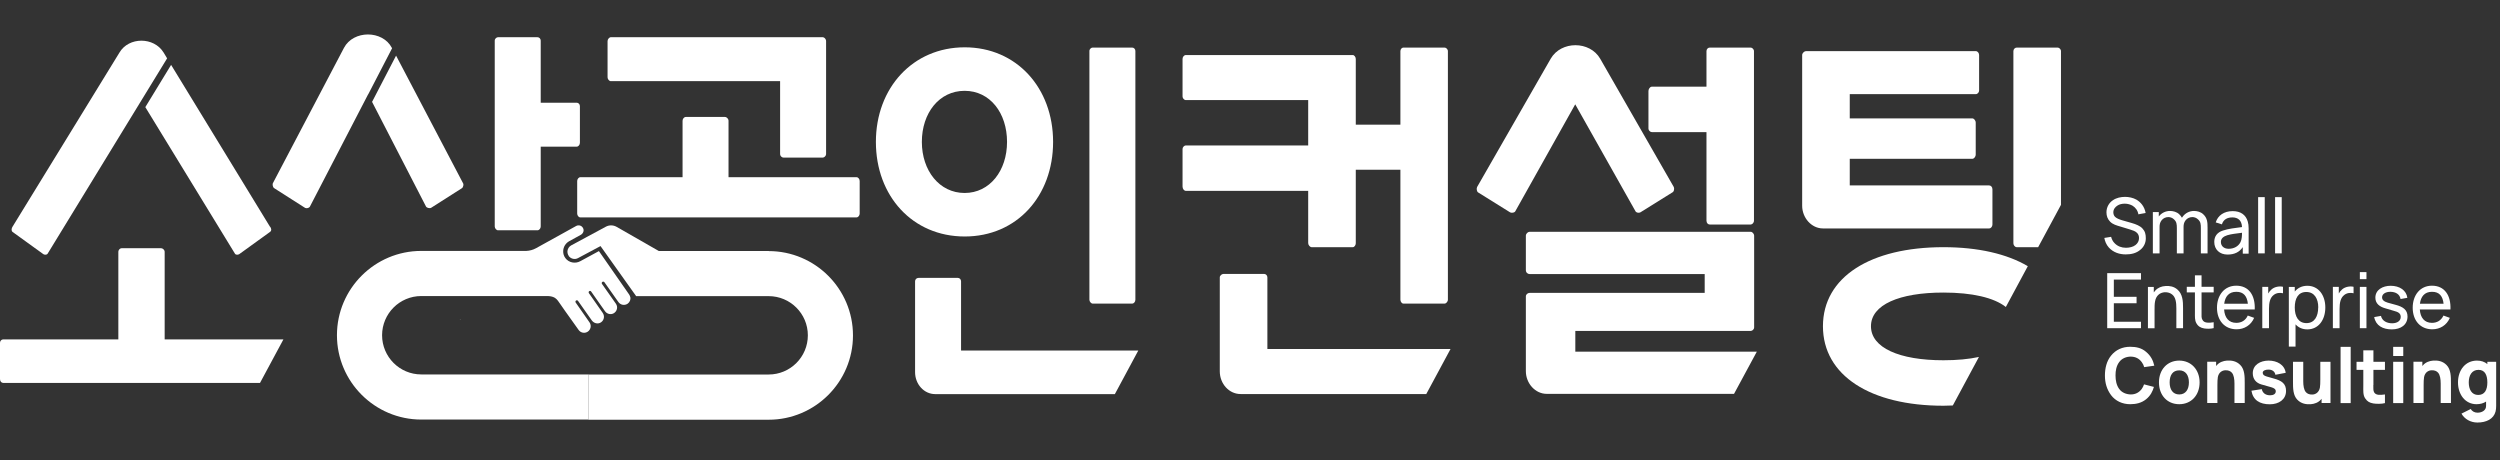 <svg width="163" height="30" viewBox="0 0 163 30" fill="none" xmlns="http://www.w3.org/2000/svg">
<rect x="0" y="0" width="163" height="30" fill="#333333" stroke="none"/>
<g clip-path="url(#clip0_445_4601)">
<path d="M131.489 16.116H132.888L134.376 13.356V3.334C134.376 3.207 134.254 3.102 134.16 3.102H131.494C131.373 3.102 131.273 3.207 131.273 3.334V15.862C131.273 15.989 131.373 16.116 131.494 16.116" fill="white"/>
<path d="M129.691 14.894C129.813 14.894 129.907 14.767 129.907 14.639V12.344C129.907 12.189 129.807 12.09 129.691 12.09H120.604V10.353H128.601C128.701 10.353 128.817 10.226 128.817 10.071V8.002C128.817 7.847 128.695 7.72 128.601 7.72H120.604V6.138H128.823C128.944 6.138 129.038 6.011 129.038 5.906V3.588C129.038 3.461 128.944 3.334 128.823 3.334H117.744C117.645 3.334 117.501 3.461 117.501 3.588V13.412C117.501 14.203 118.109 14.894 118.856 14.894H129.691V14.894Z" fill="white"/>
<path d="M127.324 26.437L129.027 23.273C128.369 23.417 127.589 23.489 126.71 23.489C123.828 23.489 121.987 22.67 121.987 21.271C121.987 19.872 123.828 19.075 126.71 19.075C128.591 19.075 130.006 19.407 130.781 20.015L132.213 17.355C130.853 16.553 128.972 16.116 126.71 16.116C121.959 16.116 118.856 18.058 118.856 21.271C118.856 24.485 121.959 26.454 126.71 26.454C126.92 26.454 127.119 26.442 127.324 26.437" fill="white"/>
<path d="M139.426 13.987C139.381 13.721 139.238 13.539 139.05 13.417C138.911 13.334 138.723 13.279 138.535 13.279C138.358 13.279 138.181 13.318 138.054 13.406C137.921 13.489 137.789 13.638 137.789 13.843C137.789 13.932 137.816 14.053 137.899 14.136C138.004 14.236 138.165 14.302 138.369 14.363L138.989 14.54C139.26 14.617 139.531 14.728 139.68 14.888C139.857 15.076 139.907 15.264 139.907 15.541C139.907 15.845 139.769 16.116 139.542 16.293C139.282 16.509 138.967 16.587 138.596 16.587C138.187 16.587 137.789 16.459 137.495 16.138C137.324 15.945 137.241 15.724 137.202 15.513L137.645 15.441C137.678 15.574 137.75 15.746 137.888 15.873C138.071 16.055 138.32 16.155 138.613 16.155C138.834 16.155 139.077 16.1 139.232 15.978C139.381 15.862 139.464 15.713 139.464 15.519C139.464 15.397 139.426 15.27 139.332 15.182C139.221 15.071 139.066 15.021 138.889 14.966L138.253 14.772C137.993 14.695 137.761 14.634 137.584 14.457C137.412 14.286 137.341 14.075 137.341 13.843C137.341 13.506 137.512 13.218 137.766 13.052C137.988 12.897 138.281 12.836 138.552 12.836C138.795 12.836 139.077 12.892 139.299 13.019C139.57 13.185 139.813 13.445 139.896 13.887L139.437 13.97L139.426 13.987Z" fill="white"/>
<path d="M143.933 14.866V16.52H143.496V14.888C143.496 14.617 143.485 14.457 143.308 14.302C143.214 14.208 143.076 14.153 142.943 14.153C142.772 14.153 142.611 14.225 142.501 14.363C142.39 14.507 142.368 14.645 142.368 14.811V16.52H141.931V14.888C141.931 14.617 141.915 14.457 141.743 14.302C141.649 14.208 141.511 14.153 141.378 14.153C141.207 14.153 141.046 14.225 140.936 14.363C140.825 14.507 140.803 14.645 140.803 14.811V16.52H140.366V13.826H140.753V14.114C140.924 13.887 141.196 13.754 141.483 13.754C141.688 13.754 141.92 13.815 142.08 13.965C142.163 14.042 142.219 14.119 142.263 14.197C142.263 14.186 142.274 14.175 142.285 14.164C142.457 13.904 142.744 13.754 143.048 13.754C143.253 13.754 143.485 13.815 143.646 13.965C143.917 14.213 143.933 14.485 143.933 14.861" fill="white"/>
<path d="M146.229 16.52V16.111C146.008 16.442 145.687 16.597 145.233 16.597C144.724 16.597 144.37 16.271 144.37 15.773C144.37 15.408 144.564 15.148 144.935 15.032C145.294 14.91 145.72 14.866 146.179 14.805C146.163 14.379 145.925 14.175 145.554 14.175C145.228 14.175 144.968 14.302 144.868 14.628L144.465 14.501C144.603 14.053 145.001 13.765 145.571 13.765C146.085 13.765 146.428 14.003 146.555 14.446C146.594 14.579 146.611 14.722 146.611 14.888V16.537H146.229V16.52ZM146.179 15.176C145.775 15.231 145.504 15.253 145.222 15.336C144.973 15.414 144.802 15.546 144.802 15.773C144.802 16.039 144.995 16.221 145.311 16.221C145.654 16.221 145.941 16.061 146.08 15.79C146.174 15.607 146.179 15.331 146.179 15.17" fill="white"/>
<path d="M147.661 12.853H147.23V16.52H147.661V12.853Z" fill="white"/>
<path d="M148.768 12.853H148.336V16.52H148.768V12.853Z" fill="white"/>
<path d="M137.822 18.229V19.352H139.304V19.772H137.822V20.978H139.592V21.398H137.39V17.809H139.592V18.229H137.822Z" fill="white"/>
<path d="M142.335 20.093V21.398H141.898V20.104C141.898 19.722 141.859 19.39 141.627 19.203C141.5 19.097 141.334 19.048 141.146 19.053C140.991 19.064 140.847 19.114 140.737 19.213C140.615 19.319 140.538 19.474 140.51 19.651C140.477 19.811 140.477 20.015 140.477 20.22V21.404H140.045V18.71H140.427V19.064C140.455 19.02 140.493 18.981 140.532 18.937C140.703 18.749 140.952 18.66 141.19 18.649C141.456 18.627 141.738 18.677 141.965 18.876C142.302 19.158 142.341 19.634 142.335 20.099" fill="white"/>
<path d="M143.541 20.364C143.541 20.585 143.524 20.735 143.596 20.845C143.651 20.967 143.773 21.022 143.9 21.033C144.038 21.05 144.193 21.033 144.332 21.011V21.393C144.155 21.443 143.889 21.443 143.718 21.415C143.485 21.376 143.319 21.282 143.203 21.072C143.093 20.878 143.109 20.652 143.109 20.375V19.064H142.578V18.699H143.109V17.953H143.541V18.699H144.332V19.064H143.541V20.353V20.364Z" fill="white"/>
<path d="M145.808 21.05C146.146 21.05 146.411 20.889 146.555 20.574L146.97 20.724C146.765 21.205 146.328 21.47 145.825 21.47C145.034 21.47 144.547 20.884 144.547 20.065C144.547 19.247 145.029 18.627 145.803 18.627C146.633 18.627 147.047 19.263 147.009 20.176H145.012C145.045 20.712 145.316 21.05 145.803 21.05M145.018 19.805H146.561C146.511 19.319 146.29 19.02 145.803 19.026C145.322 19.026 145.078 19.335 145.018 19.805Z" fill="white"/>
<path d="M148.851 18.705V19.12C148.668 19.075 148.436 19.086 148.253 19.225C147.999 19.413 147.938 19.739 147.938 20.143V21.398H147.501V18.705H147.888V19.136C147.944 19.037 148.015 18.948 148.11 18.865C148.309 18.694 148.618 18.644 148.851 18.699" fill="white"/>
<path d="M151.611 20.049C151.611 20.856 151.168 21.476 150.438 21.476C150.112 21.476 149.857 21.354 149.669 21.149V22.599H149.232V18.71H149.619V19.009C149.807 18.777 150.084 18.633 150.438 18.633C151.162 18.633 151.611 19.241 151.611 20.049M151.151 20.049C151.151 19.479 150.903 19.037 150.372 19.037C149.841 19.037 149.619 19.457 149.619 20.049C149.619 20.641 149.857 21.067 150.383 21.067C150.908 21.067 151.146 20.624 151.146 20.049" fill="white"/>
<path d="M153.452 18.705V19.12C153.27 19.075 153.038 19.086 152.855 19.225C152.601 19.413 152.54 19.739 152.54 20.143V21.398H152.103V18.705H152.49V19.136C152.54 19.037 152.617 18.948 152.711 18.865C152.91 18.694 153.22 18.644 153.452 18.699" fill="white"/>
<path d="M154.293 18.201H153.862V17.742H154.293V18.201ZM154.293 21.398H153.862V18.705H154.293V21.398Z" fill="white"/>
<path d="M156.517 19.501C156.467 19.18 156.196 19.037 155.881 19.026C155.554 19.015 155.311 19.164 155.311 19.385C155.311 19.562 155.444 19.662 155.681 19.734C155.809 19.772 155.964 19.811 156.185 19.872C156.672 19.999 156.97 20.198 156.97 20.635C156.97 21.177 156.533 21.476 155.947 21.476C155.361 21.476 154.902 21.233 154.797 20.674L155.239 20.596C155.316 20.928 155.626 21.078 155.969 21.078C156.279 21.078 156.528 20.934 156.528 20.663C156.528 20.414 156.34 20.337 156.074 20.265C155.892 20.209 155.704 20.16 155.51 20.099C155.145 19.994 154.874 19.794 154.874 19.407C154.874 18.893 155.355 18.633 155.87 18.633C156.456 18.633 156.898 18.932 156.959 19.418L156.517 19.496V19.501Z" fill="white"/>
<path d="M158.563 21.05C158.901 21.05 159.166 20.889 159.315 20.574L159.73 20.724C159.526 21.205 159.089 21.47 158.585 21.47C157.794 21.47 157.308 20.884 157.308 20.065C157.308 19.247 157.789 18.627 158.563 18.627C159.393 18.627 159.808 19.263 159.769 20.176H157.772C157.805 20.712 158.076 21.05 158.563 21.05ZM157.778 19.805H159.321C159.271 19.319 159.05 19.02 158.563 19.026C158.082 19.026 157.839 19.335 157.778 19.805Z" fill="white"/>
<path d="M140.438 25.22C140.349 25.519 140.217 25.796 139.924 26.033C139.63 26.271 139.276 26.354 138.889 26.354C138.375 26.354 137.932 26.144 137.645 25.768C137.363 25.392 137.241 24.96 137.241 24.485C137.241 24.009 137.352 23.544 137.639 23.19C137.949 22.803 138.386 22.61 138.889 22.61C139.293 22.61 139.636 22.693 139.918 22.936C140.233 23.196 140.383 23.5 140.46 23.843L139.802 23.937C139.769 23.815 139.713 23.705 139.641 23.611C139.47 23.373 139.232 23.257 138.928 23.251C138.629 23.251 138.336 23.373 138.17 23.611C137.993 23.843 137.927 24.169 137.932 24.485C137.932 24.8 137.993 25.115 138.17 25.359C138.342 25.596 138.629 25.713 138.928 25.718C139.227 25.718 139.464 25.596 139.641 25.359C139.702 25.27 139.758 25.171 139.791 25.06L140.432 25.226L140.438 25.22Z" fill="white"/>
<path d="M140.764 24.933C140.764 24.092 141.312 23.511 142.086 23.511C142.86 23.511 143.414 24.098 143.414 24.933C143.414 25.768 142.871 26.354 142.086 26.354C141.301 26.354 140.764 25.768 140.764 24.933ZM142.086 24.147C141.655 24.147 141.461 24.468 141.461 24.933C141.461 25.397 141.671 25.718 142.086 25.718C142.501 25.718 142.717 25.392 142.717 24.933C142.717 24.474 142.506 24.147 142.086 24.147Z" fill="white"/>
<path d="M146.356 24.977V26.277H145.687V25.005C145.687 24.728 145.648 24.446 145.515 24.297C145.421 24.192 145.283 24.136 145.106 24.142C144.984 24.142 144.885 24.18 144.796 24.247C144.702 24.319 144.63 24.441 144.603 24.59C144.581 24.712 144.575 24.916 144.575 25.104V26.277H143.911V23.583H144.492V23.865C144.492 23.865 144.514 23.838 144.525 23.826C144.691 23.616 144.962 23.528 145.195 23.511C145.504 23.489 145.82 23.544 146.068 23.799C146.356 24.087 146.356 24.557 146.356 24.977" fill="white"/>
<path d="M148.353 24.435C148.331 24.247 148.17 24.103 147.932 24.098C147.711 24.086 147.529 24.169 147.529 24.302C147.529 24.435 147.623 24.496 147.783 24.546C147.916 24.584 148.037 24.623 148.226 24.673C148.784 24.817 149.05 25.027 149.05 25.486C149.05 26.044 148.585 26.36 147.993 26.36C147.335 26.36 146.898 26.089 146.793 25.475L147.468 25.37C147.523 25.635 147.728 25.773 148.01 25.773C148.22 25.773 148.38 25.69 148.38 25.513C148.38 25.375 148.275 25.303 148.087 25.248C147.838 25.176 147.623 25.121 147.44 25.065C147.097 24.966 146.881 24.717 146.881 24.335C146.881 23.788 147.374 23.511 147.916 23.511C148.458 23.511 148.956 23.777 149.028 24.308L148.358 24.435H148.353Z" fill="white"/>
<path d="M151.948 23.583V26.277H151.367V26C151.367 26 151.345 26.022 151.334 26.039C151.162 26.249 150.897 26.337 150.665 26.354C150.355 26.376 150.04 26.321 149.791 26.066C149.503 25.779 149.503 25.309 149.503 24.888V23.588H150.172V24.861C150.172 25.137 150.211 25.419 150.344 25.569C150.438 25.674 150.576 25.729 150.753 25.724C150.875 25.724 150.974 25.685 151.063 25.618C151.157 25.541 151.229 25.425 151.257 25.276C151.279 25.154 151.284 24.944 151.284 24.761V23.588H151.948V23.583Z" fill="white"/>
<path d="M153.264 22.615H152.606V26.282H153.264V22.615Z" fill="white"/>
<path d="M154.741 25.099C154.741 25.309 154.73 25.48 154.796 25.585C154.857 25.69 154.973 25.729 155.073 25.74C155.2 25.751 155.361 25.74 155.499 25.718V26.282C155.294 26.343 154.929 26.337 154.736 26.304C154.492 26.26 154.343 26.177 154.205 25.967C154.061 25.746 154.088 25.469 154.088 25.143V24.114H153.646V23.589H154.088V22.842H154.747V23.589H155.499V24.114H154.747V25.104L154.741 25.099Z" fill="white"/>
<path d="M156.693 23.212H156.035V22.615H156.693V23.212ZM156.693 26.282H156.035V23.589H156.693V26.282Z" fill="white"/>
<path d="M159.802 24.977V26.277H159.133V25.005C159.133 24.728 159.094 24.446 158.961 24.297C158.867 24.192 158.729 24.136 158.552 24.142C158.43 24.142 158.331 24.18 158.242 24.247C158.148 24.319 158.076 24.441 158.049 24.59C158.027 24.712 158.021 24.916 158.021 25.104V26.277H157.357V23.583H157.938V23.865C157.938 23.865 157.96 23.838 157.971 23.826C158.143 23.616 158.408 23.528 158.64 23.511C158.95 23.489 159.265 23.544 159.514 23.799C159.802 24.087 159.802 24.557 159.802 24.977" fill="white"/>
<path d="M162.75 23.583V26.465C162.75 26.598 162.739 26.714 162.711 26.83C162.584 27.322 162.103 27.549 161.528 27.549C161.08 27.549 160.687 27.322 160.488 26.968L161.096 26.664C161.179 26.824 161.351 26.907 161.533 26.907C161.826 26.907 162.103 26.752 162.092 26.454V26.183C161.92 26.293 161.716 26.354 161.467 26.354C160.748 26.354 160.261 25.74 160.261 24.933C160.261 24.125 160.748 23.511 161.5 23.511C161.771 23.511 161.998 23.589 162.175 23.738V23.589H162.75V23.583ZM162.175 24.933C162.175 24.446 162.009 24.114 161.599 24.114C161.157 24.114 160.963 24.485 160.963 24.933C160.963 25.381 161.151 25.751 161.577 25.751C162.003 25.751 162.175 25.419 162.175 24.933Z" fill="white"/>
<path d="M94.575 22.754H82.633V18.085C82.633 17.958 82.534 17.859 82.418 17.859H79.774C79.674 17.859 79.53 17.958 79.53 18.085V24.208C79.53 25.027 80.139 25.691 80.885 25.691H92.993L94.575 22.754Z" fill="white"/>
<path d="M85.299 15.862C85.299 15.989 85.421 16.116 85.515 16.116H88.203C88.303 16.116 88.397 15.989 88.397 15.862V11.066H91.306V19.54C91.306 19.667 91.4 19.794 91.499 19.794H94.188C94.287 19.794 94.403 19.667 94.403 19.54V3.334C94.403 3.207 94.282 3.102 94.188 3.102H91.499C91.4 3.102 91.306 3.207 91.306 3.334V8.13H88.397V3.843C88.397 3.716 88.297 3.589 88.203 3.589H77.318C77.196 3.589 77.102 3.716 77.102 3.843V6.293C77.102 6.398 77.202 6.526 77.318 6.526H85.294V9.485H77.318C77.196 9.485 77.102 9.612 77.102 9.711V12.162C77.102 12.316 77.202 12.444 77.318 12.444H85.294V15.862H85.299Z" fill="white"/>
<path d="M107.7 8.616H111.262V14.385C111.262 14.54 111.361 14.639 111.477 14.639H114.143C114.237 14.639 114.359 14.534 114.359 14.385V3.334C114.359 3.207 114.237 3.102 114.143 3.102H111.477C111.356 3.102 111.262 3.207 111.262 3.334V5.652H107.7C107.578 5.652 107.479 5.806 107.479 5.934V8.384C107.479 8.489 107.578 8.611 107.7 8.611" fill="white"/>
<path d="M114.547 22.93H102.711V21.575H114.155C114.249 21.575 114.37 21.476 114.37 21.343V15.369C114.37 15.242 114.249 15.115 114.155 15.115H99.73C99.608 15.115 99.486 15.242 99.486 15.369V17.615C99.486 17.77 99.608 17.869 99.73 17.869H111.146V19.097H99.73C99.608 19.097 99.486 19.197 99.486 19.324V24.197C99.486 25.015 100.117 25.679 100.841 25.679H113.059L114.547 22.925V22.93Z" fill="white"/>
<path d="M106.632 13.771C106.682 13.87 106.848 13.898 106.948 13.848L109.033 12.549C109.154 12.499 109.177 12.294 109.132 12.195L104.331 3.826C103.651 2.654 101.787 2.654 101.107 3.826L96.306 12.195C96.256 12.294 96.284 12.499 96.378 12.549L98.463 13.848C98.562 13.898 98.756 13.87 98.8 13.771L102.705 6.802L106.632 13.771Z" fill="white"/>
<path d="M35.044 15.015H32.467C32.373 15.015 32.257 14.894 32.257 14.767V2.648C32.257 2.526 32.373 2.427 32.467 2.427H35.044C35.16 2.427 35.255 2.526 35.255 2.648V6.697H37.6C37.716 6.697 37.81 6.796 37.81 6.918V9.313C37.81 9.435 37.716 9.562 37.6 9.562H35.255V14.767C35.255 14.888 35.16 15.015 35.044 15.015" fill="white"/>
<path d="M55.841 14.175H37.843C37.727 14.175 37.633 14.053 37.633 13.926V11.802C37.633 11.68 37.727 11.553 37.843 11.553H44.503V7.875C44.503 7.753 44.597 7.626 44.713 7.626H47.268C47.384 7.626 47.5 7.748 47.5 7.875V11.553H55.841C55.957 11.553 56.051 11.675 56.051 11.802V13.926C56.051 14.047 55.957 14.175 55.841 14.175M53.651 10.275H51.096C50.957 10.275 50.863 10.154 50.863 10.054V5.292H39.823C39.729 5.292 39.613 5.17 39.613 5.043V2.676C39.613 2.554 39.729 2.427 39.823 2.427H53.651C53.745 2.427 53.861 2.549 53.861 2.676V10.054C53.861 10.154 53.745 10.275 53.651 10.275" fill="white"/>
<path d="M8.324 8.008L10.896 3.804L10.669 3.428C10.039 2.394 8.396 2.394 7.788 3.428L0.819 14.778C0.747 14.877 0.725 15.049 0.819 15.121L2.832 16.575C2.926 16.625 3.064 16.625 3.114 16.526L8.324 8.008Z" fill="white"/>
<path d="M17.6 14.778L11.156 4.23L9.475 6.985L15.31 16.526C15.354 16.625 15.498 16.625 15.592 16.575L17.605 15.121C17.721 15.049 17.699 14.872 17.605 14.778" fill="white"/>
<path d="M24.005 6.155L25.564 3.146L25.548 3.118C24.939 1.957 23.042 1.957 22.428 3.118L17.788 11.951C17.765 12.001 17.765 12.2 17.882 12.272L19.895 13.556C19.989 13.605 20.155 13.556 20.199 13.484L23.999 6.155H24.005Z" fill="white"/>
<path d="M30.194 11.952L25.824 3.627L24.259 6.642L27.782 13.478C27.826 13.55 28.015 13.6 28.108 13.55L30.122 12.267C30.216 12.195 30.238 11.996 30.194 11.946" fill="white"/>
<path d="M18.485 22.128H10.736V16.426C10.736 16.277 10.597 16.183 10.503 16.183H7.926C7.832 16.183 7.716 16.282 7.716 16.426V22.128H0.21C0.094 22.128 0 22.228 0 22.35V24.717C0 24.866 0.094 24.966 0.21 24.966H16.953L18.479 22.128H18.485Z" fill="white"/>
<path d="M50.128 16.365H42.954L40.2 14.789C39.984 14.667 39.718 14.662 39.497 14.783L37.24 16C37.097 16.078 37.014 16.221 36.997 16.371C36.992 16.476 37.014 16.586 37.08 16.68V16.692C37.224 16.88 37.478 16.94 37.683 16.83L39.154 16.044C39.154 16.044 40.703 18.224 41.477 19.308H44.303H50.117C51.527 19.308 52.672 20.453 52.672 21.863C52.672 23.273 51.527 24.418 50.117 24.418H38.363V24.983V27.366H50.117C53.148 27.366 55.614 24.899 55.614 21.869C55.614 18.837 53.148 16.371 50.117 16.371" fill="white"/>
<path d="M30.012 20.834H29.989V20.857H30.012V20.834Z" fill="white"/>
<path d="M41.096 19.385C41.084 19.324 41.062 19.263 41.024 19.208L39.049 16.371L37.838 17.029C37.506 17.211 37.086 17.128 36.864 16.83C36.759 16.691 36.715 16.531 36.72 16.371C36.726 16.116 36.864 15.867 37.108 15.729L37.871 15.309C38.02 15.226 38.098 15.038 38.02 14.883C37.937 14.706 37.733 14.645 37.567 14.733L36.859 15.126L34.94 16.188C34.746 16.293 34.536 16.349 34.315 16.36H27.467C24.436 16.36 21.969 18.826 21.969 21.857C21.969 24.888 24.436 27.355 27.467 27.355H38.369V24.413H27.467C26.057 24.413 24.912 23.268 24.912 21.857C24.912 20.447 26.057 19.302 27.467 19.302H32.992H35.658C35.836 19.302 36.023 19.324 36.178 19.418C36.333 19.518 36.427 19.678 36.532 19.828L36.82 20.242C37.218 20.801 37.727 21.514 37.727 21.514C37.865 21.708 38.131 21.758 38.33 21.619C38.524 21.481 38.573 21.21 38.435 21.017L37.655 19.899L37.539 19.733C37.511 19.695 37.511 19.639 37.545 19.606C37.589 19.562 37.655 19.573 37.688 19.617L37.882 19.894L38.584 20.889C38.723 21.083 38.988 21.155 39.193 21.011C39.392 20.867 39.436 20.602 39.298 20.403L38.579 19.374L38.396 19.114C38.369 19.07 38.374 19.014 38.419 18.981C38.457 18.954 38.513 18.965 38.54 19.003L38.8 19.374L39.442 20.287C39.569 20.469 39.812 20.535 40.006 20.43C40.238 20.303 40.304 20.01 40.155 19.8L39.856 19.374L39.248 18.511C39.221 18.467 39.226 18.412 39.276 18.378C39.32 18.351 39.375 18.356 39.408 18.401L40.094 19.374L40.321 19.695C40.459 19.888 40.725 19.938 40.924 19.8C41.062 19.7 41.129 19.534 41.101 19.374" fill="white"/>
<path d="M71.239 19.794H73.817C73.933 19.794 74.027 19.673 74.027 19.546V3.323C74.027 3.201 73.933 3.102 73.817 3.102H71.239C71.145 3.102 71.029 3.201 71.029 3.323V19.546C71.029 19.667 71.145 19.794 71.239 19.794Z" fill="white"/>
<path d="M68.662 9.252C68.662 5.723 66.273 3.085 62.899 3.085C59.525 3.085 57.108 5.723 57.108 9.252C57.108 12.781 59.497 15.419 62.899 15.419C66.3 15.419 68.662 12.781 68.662 9.252M60.105 9.252C60.105 7.377 61.228 5.922 62.893 5.922C64.558 5.922 65.659 7.377 65.659 9.252C65.659 11.127 64.536 12.582 62.893 12.582C61.25 12.582 60.105 11.127 60.105 9.252" fill="white"/>
<path d="M74.215 22.853H62.661V18.34C62.661 18.218 62.567 18.118 62.451 18.118H59.895C59.757 18.118 59.663 18.218 59.663 18.34V24.263C59.663 25.054 60.249 25.696 60.974 25.696H72.689L74.215 22.858V22.853Z" fill="white"/>
</g>
<defs>
<clipPath id="clip0_445_4601">
<rect width="162.75" height="25.299" fill="white" transform="translate(0 2.25)"/>
</clipPath>
</defs>
</svg>
